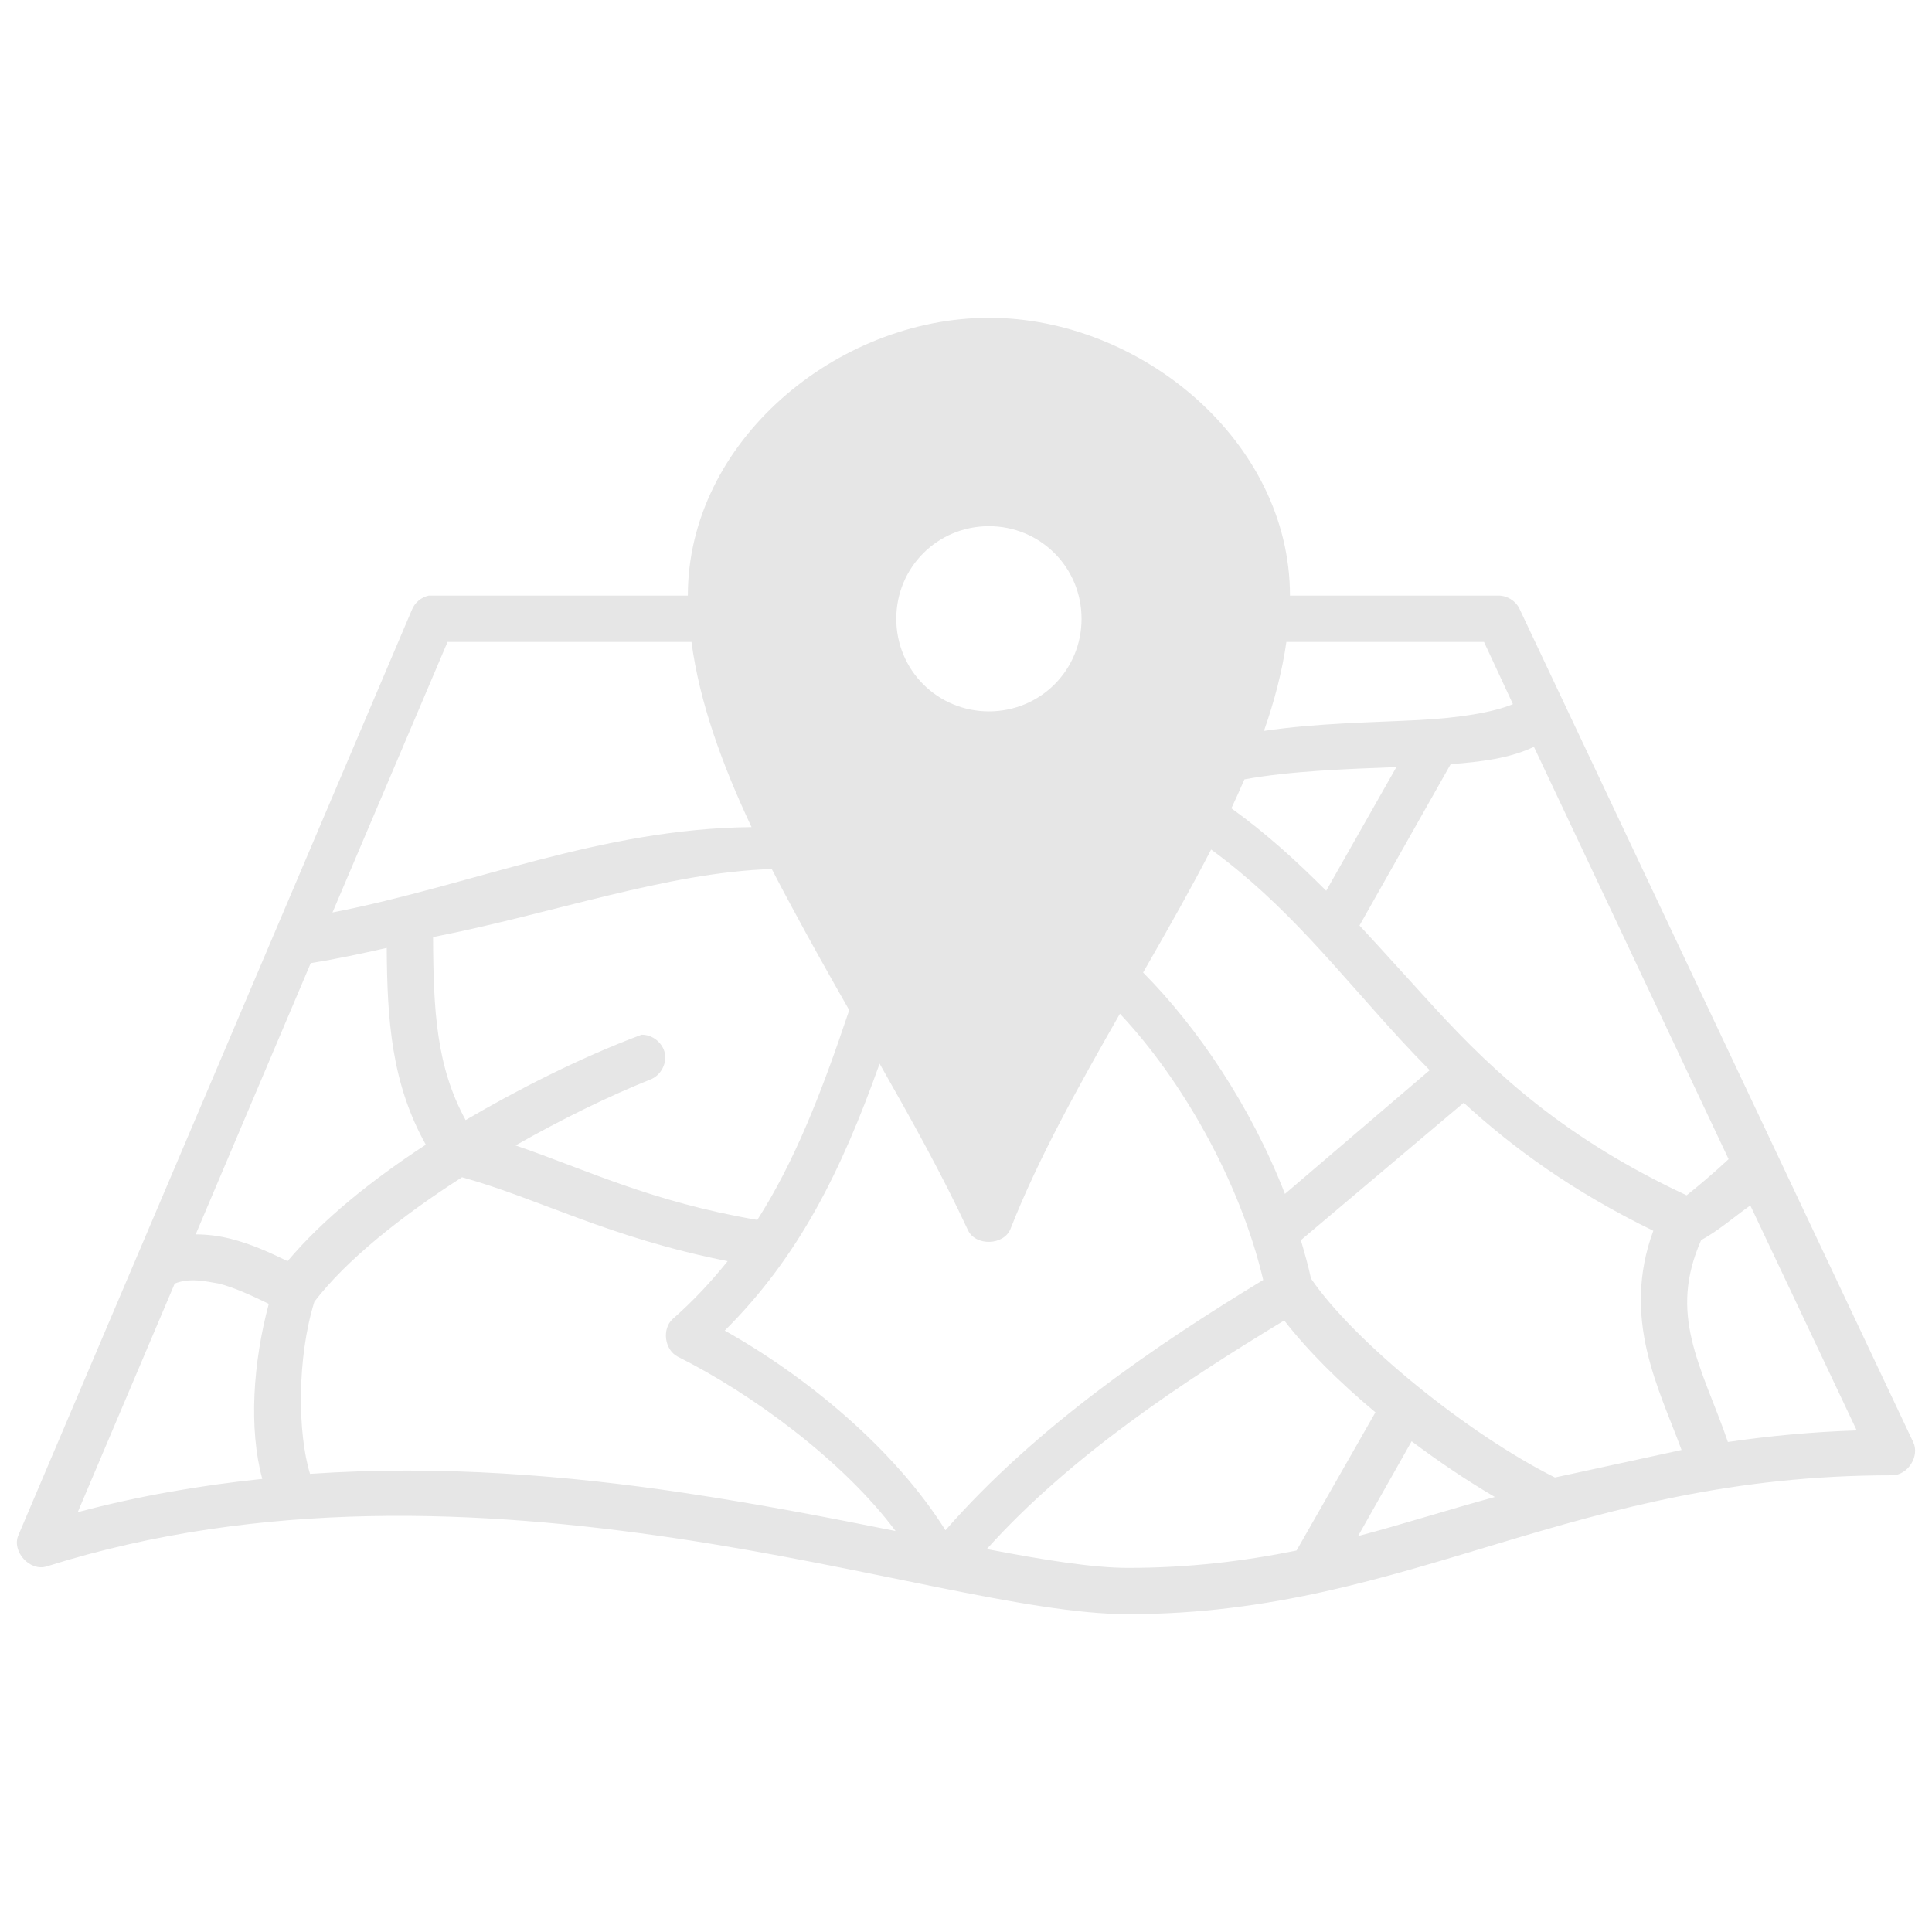 <?xml version="1.0" encoding="UTF-8" standalone="no"?>
<svg
   width="1200pt"
   height="1200pt"
   version="1.1"
   viewBox="0 0 1200 1200"
   id="svg4"
   sodipodi:docname="localisation.svg"
   inkscape:version="1.2.2 (b0a8486541, 2022-12-01)"
   xmlns:inkscape="http://www.inkscape.org/namespaces/inkscape"
   xmlns:sodipodi="http://sodipodi.sourceforge.net/DTD/sodipodi-0.dtd"
   xmlns="http://www.w3.org/2000/svg"
   xmlns:svg="http://www.w3.org/2000/svg">
  <defs
     id="defs8" />
  <sodipodi:namedview
     id="namedview6"
     pagecolor="#ffffff"
     bordercolor="#666666"
     borderopacity="1.0"
     inkscape:showpageshadow="2"
     inkscape:pageopacity="0.0"
     inkscape:pagecheckerboard="0"
     inkscape:deskcolor="#d1d1d1"
     inkscape:document-units="pt"
     showgrid="false"
     inkscape:zoom="0.32816267"
     inkscape:cx="560.69754"
     inkscape:cy="767.91184"
     inkscape:window-width="1674"
     inkscape:window-height="773"
     inkscape:window-x="1970"
     inkscape:window-y="89"
     inkscape:window-maximized="0"
     inkscape:current-layer="svg4" />
  <path
     d="m 614.236,197.409 c -94.305,0 -187.007,76.685 -187.007,172.545 h -160.935 c -4.556,0.951 -8.547,4.244 -10.338,8.54 L 11.393,953.618 c -4.236,10.033 7.127,22.556 17.532,19.323 133.526,-42.147 271.238,-35.339 390.646,-17.525 119.42,17.815 218.63,47.179 280.96,47.179 88.71,0 158.818,-22.504 230.617,-44.036 C 1002.95,937.029 1076.61,916.323 1175.255,916.323 c 9.736,0 17.294,-11.914 13.036,-20.668 L 943.728,378.027 c -2.363,-4.846 -7.64,-8.123 -13.036,-8.086 H 801.224 c 0,-95.86 -92.709,-172.545 -187.007,-172.545 z m 0,129.409 c 31.951,0 57.539,25.581 57.539,57.516 0,31.936 -25.588,57.516 -57.539,57.516 -31.951,0 -57.539,-25.581 -57.539,-57.516 0,-31.936 25.588,-57.516 57.539,-57.516 z m -336.25,71.891 h 151.496 c 4.98,37.444 18.922,75.964 37.309,115.027 -93.845,0.907 -173.829,36.232 -260.279,53.02 z m 521.014,0 h 122.727 l 17.978,38.64 c -12.412,5.195 -33.252,8.562 -58.439,9.885 -29.127,1.531 -62.95,1.836 -96.2,6.741 6.525,-18.521 11.334,-37.094 13.935,-55.265 z m 153.741,65.15 120.929,256.112 c -8.8,8.235 -18.907,16.804 -26.072,22.46 C 973.427,707.879 929.309,667.655 891.159,626.058 875.656,609.15 860.242,591.9 844.404,574.836 l 56.641,-100.2 c 19.078,-1.427 37.132,-3.731 51.698,-10.784 z m -85.411,12.583 -43.604,76.834 c -17.785,-17.83 -36.804,-35.316 -58.892,-51.222 2.824,-5.953 5.515,-12.055 8.094,-17.971 28.762,-5.269 63.567,-6.421 94.402,-7.64 z m -115.086,51.222 c 46.696,34.068 77.977,74.811 117.331,117.725 5.842,6.369 12.137,12.917 18.432,19.323 l -89.907,76.834 c -21.047,-54.276 -54.381,-103.575 -88.109,-137.495 7.729,-13.497 15.488,-27.031 22.928,-40.438 6.711,-12.092 13.132,-23.969 19.331,-35.95 z m -272.874,12.129 c 4.073,7.975 8.287,15.793 12.59,23.813 11.312,21.085 23.374,42.548 35.511,63.804 -17.347,51.713 -33.889,94.024 -57.094,130.307 -66.183,-11.334 -106.109,-31.178 -150.144,-46.279 28.897,-16.425 58.253,-30.746 83.618,-40.891 6.325,-2.349 10.405,-9.595 9.119,-16.217 -1.278,-6.622 -7.774,-11.824 -14.515,-11.639 -38.952,14.53 -78.483,34.938 -109.237,53.02 -18.112,-33.058 -20.052,-67.587 -20.231,-113.682 73.54,-14.344 145.944,-40.326 210.392,-42.244 z m -239.16,48.977 c 0.253,44.949 2.995,84.147 24.274,122.213 -33.496,21.865 -64.073,46.458 -85.863,72.343 -11.252,-5.477 -22.809,-10.754 -35.511,-13.928 -6.904,-1.724 -14.151,-2.705 -21.576,-2.698 L 193.009,598.2 c 15.853,-2.497 31.519,-5.886 47.202,-9.439 z m 455.393,40.891 c 37.398,39.597 74.284,102.831 89.007,165.349 -65.633,39.807 -141.032,91.021 -197.359,155.465 -31.623,-50.458 -86.265,-95.54 -137.107,-124.013 46.205,-45.983 72.418,-99.182 96.2,-165.804 19.763,34.774 38.981,69.2 54.841,103.343 4.697,10.227 22.527,9.625 26.524,-0.892 17.191,-43.73 42.259,-88.577 67.878,-133.452 z m 213.531,55.265 c 30.598,28.107 67.945,55.258 117.776,79.532 -10.004,26.831 -9.127,52.136 -4.043,74.143 5.359,23.225 14.79,43.328 21.576,62.006 -26.562,5.678 -59.055,12.932 -78.67,17.072 -54.514,-27.246 -125.067,-84.733 -151.496,-123.566 -1.702,-7.952 -3.969,-15.934 -6.295,-23.813 z m -622.157,46.279 c 48.146,13.37 90.82,37.444 164.986,52.122 -10.123,12.583 -21.151,24.519 -34.165,35.95 -6.786,6.235 -5.046,19.144 3.144,23.366 46.042,23.01 102.675,64.585 135.309,108.286 -40.208,-8.042 -84.012,-16.633 -132.166,-23.813 -71.504,-10.665 -150.256,-17.265 -231.511,-11.683 -7.744,-25.084 -8.198,-71.942 2.698,-106.941 19.799,-25.811 53.854,-53.013 91.704,-77.286 z m 800.186,17.525 66.086,139.738 c -28.532,0.922 -54.856,3.508 -80.022,7.187 -7.596,-22.4 -17.689,-43.07 -22.474,-63.804 -4.511,-19.546 -4.303,-38.469 5.842,-61.559 11.49,-6.377 20.594,-14.589 30.568,-21.568 z m -951.235,48.524 c 9.335,2.334 20.312,7.402 31.022,12.583 -9.788,36.551 -12.56,77.324 -4.043,108.731 -37.963,3.976 -76.381,10.464 -114.633,20.668 L 108.512,797.253 c 9.26,-3.723 18.974,-1.449 27.424,0 z m 661.732,22.913 c 14.515,18.744 34.314,38.431 56.641,57.063 l -49,85.818 c -32.864,6.681 -66.919,10.784 -104.741,10.784 -21.538,0 -51.683,-4.808 -87.661,-11.683 C 664.835,904.343 734.823,858.212 797.66,820.167 Z m 79.122,75.036 c 16.908,12.687 34.455,24.496 51.698,34.597 -29.053,7.908 -59.636,17.681 -84.963,24.266 z"
     id="path2"
     style="fill:#e6e6e6;stroke-width:1" />
</svg>

